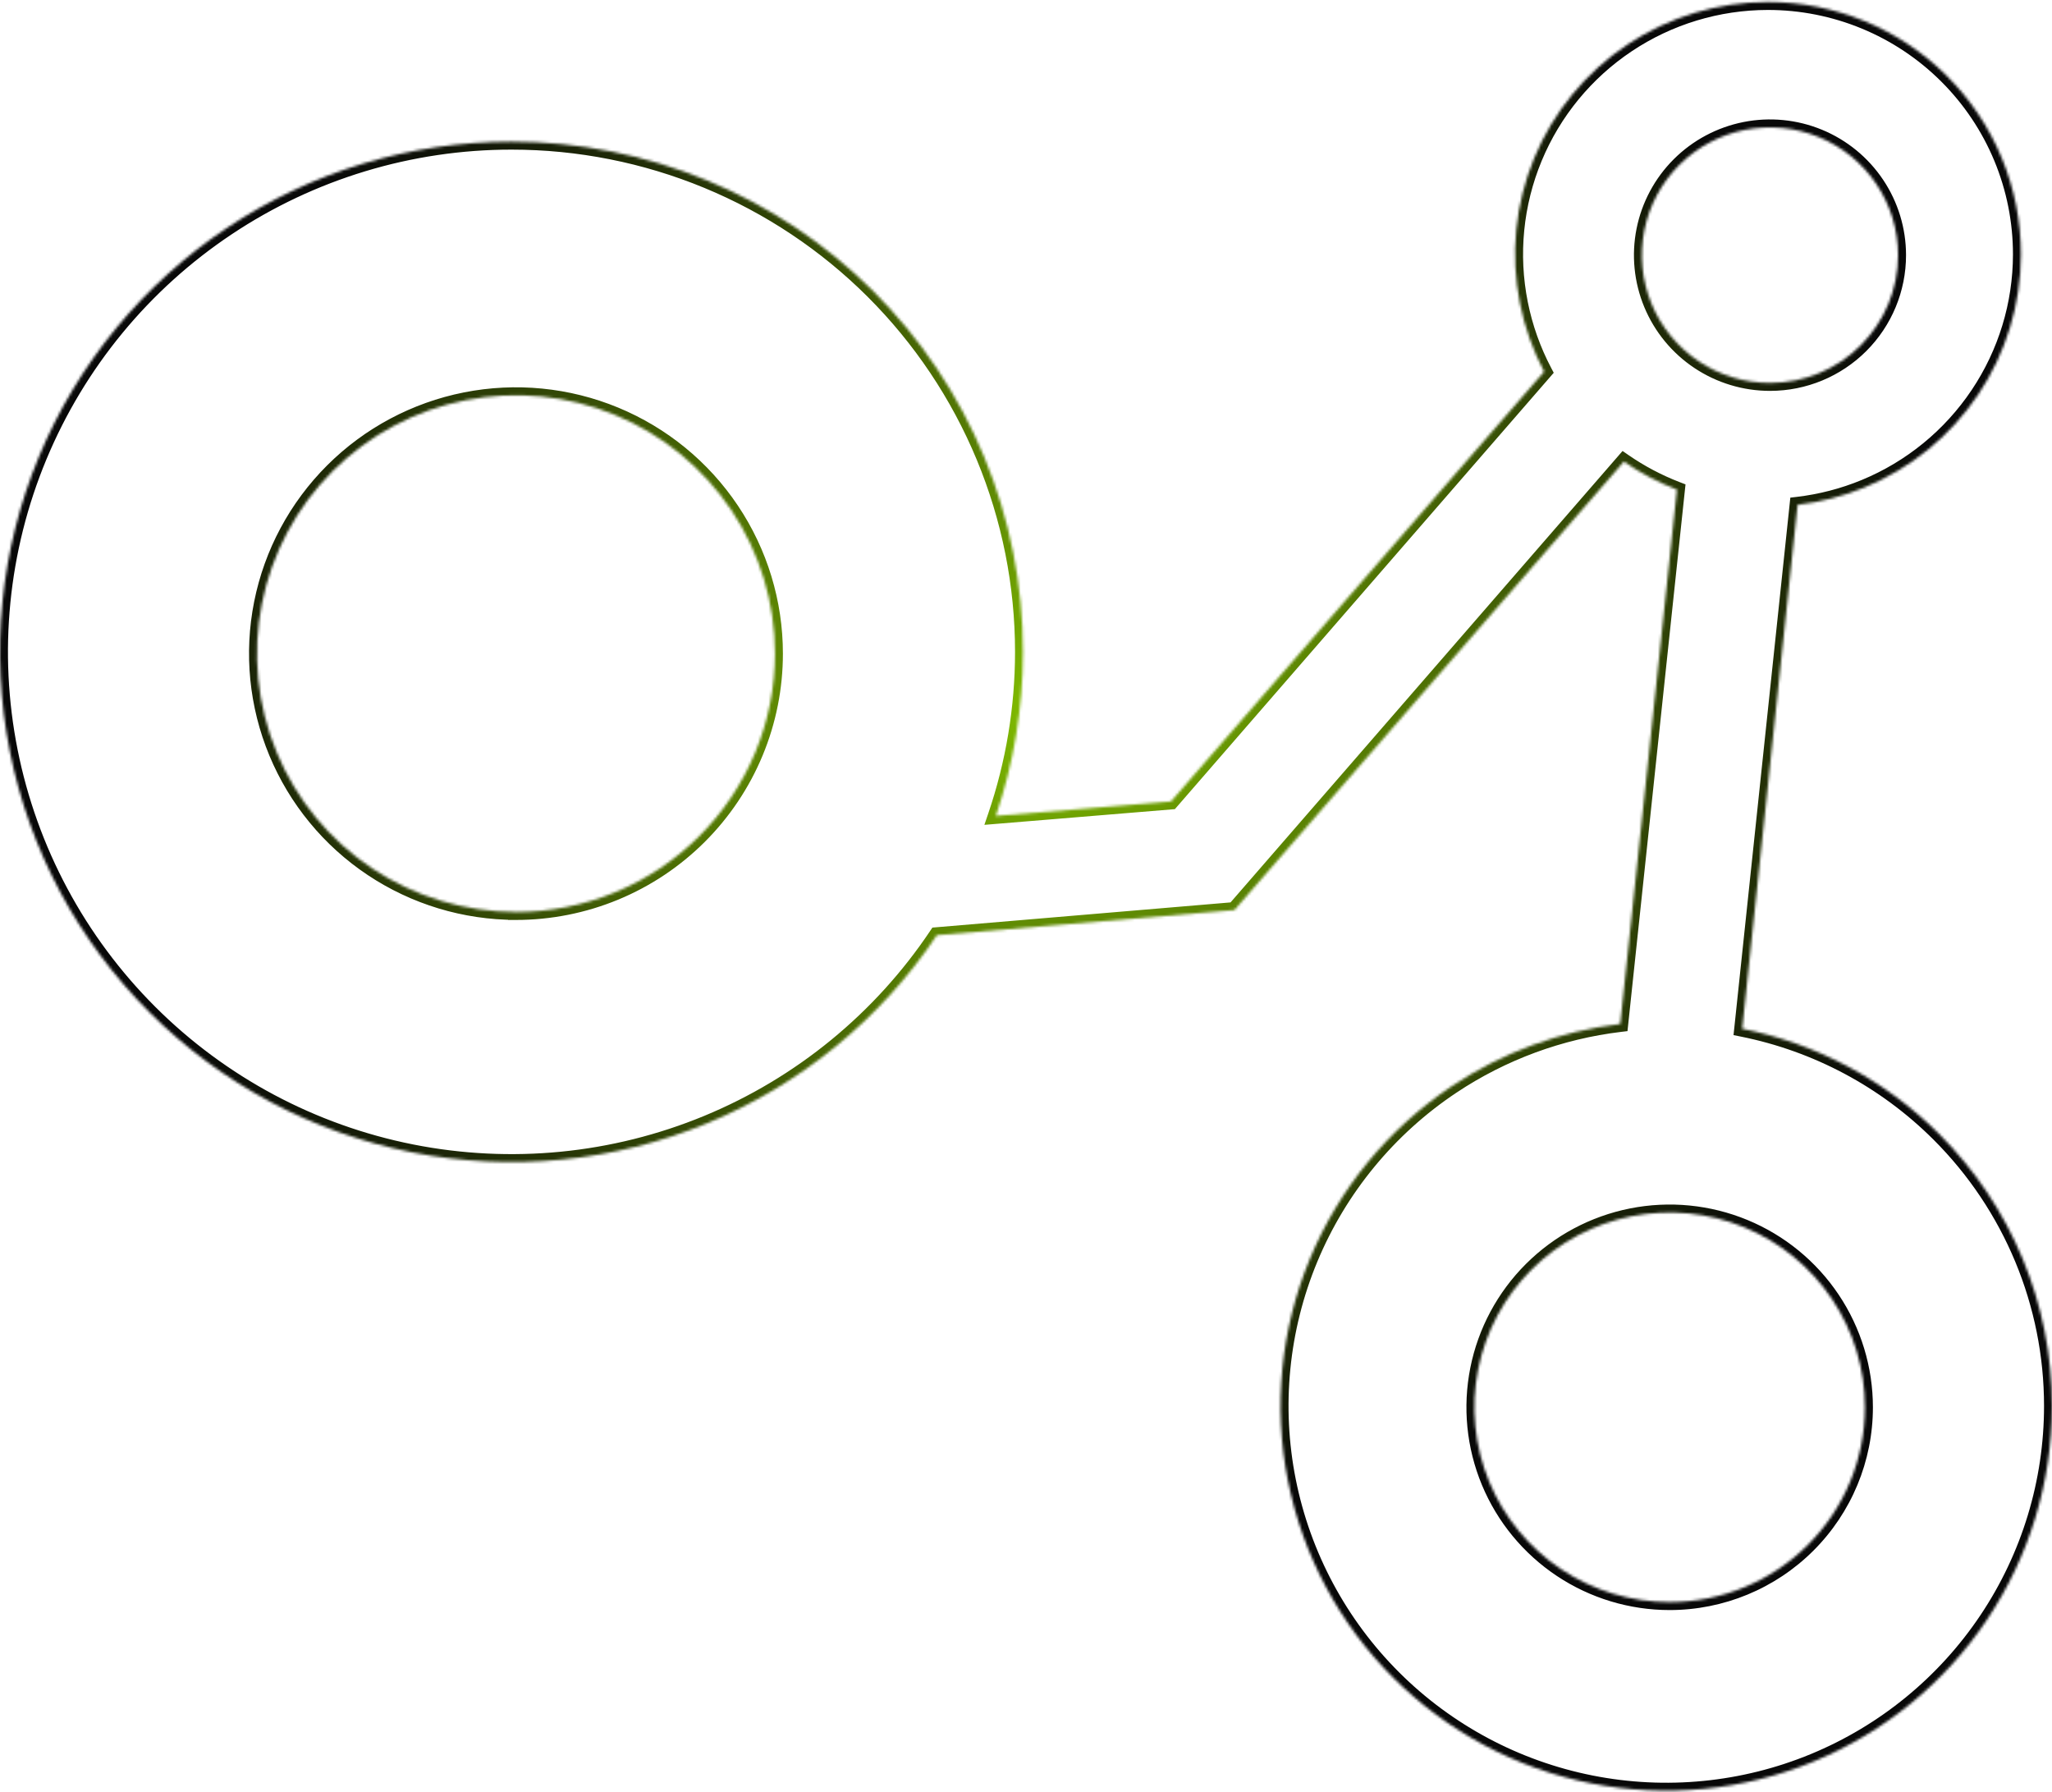 <svg width="773" height="675" viewBox="0 0 773 675" fill="none" xmlns="http://www.w3.org/2000/svg">
<mask id="path-1-inside-1_17_1988" fill="white">
<path fill-rule="evenodd" clip-rule="evenodd" d="M613.044 16.793C628.7 6.346 647.11 0.763 665.947 0.749C678.471 0.739 690.873 3.193 702.445 7.968C714.017 12.744 724.532 19.748 733.387 28.581C742.243 37.413 749.266 47.9 754.054 59.442C758.842 70.983 761.302 83.353 761.292 95.844C761.278 114.632 755.68 132.994 745.206 148.609C734.731 164.225 719.851 176.393 702.445 183.576C694.315 186.932 685.805 189.129 677.16 190.144L656.298 387.49C684.186 393.074 710.042 406.751 730.451 427.11C757.695 454.288 773 491.145 773 529.576C773 558.24 764.478 586.26 748.511 610.093C732.544 633.925 709.849 652.5 683.298 663.468C656.746 674.436 627.529 677.305 599.343 671.711C571.157 666.117 545.267 652.313 524.947 632.043C504.627 611.773 490.79 585.948 485.187 557.834C479.583 529.721 482.464 500.581 493.465 474.101C504.466 447.62 523.094 424.989 546.991 409.067C566.044 396.374 587.765 388.4 610.353 385.692L631.717 184.423C624.659 181.706 617.95 178.161 611.734 173.862L465.544 342.191L465.04 342.791L352.929 352.259C352.918 352.276 352.907 352.293 352.895 352.31C331.722 383.914 301.627 408.546 266.417 423.091C231.207 437.636 192.463 441.441 155.085 434.024C117.707 426.606 83.374 408.3 56.428 381.421C29.481 354.542 11.132 320.296 3.7 283.015C-3.733 245.734 0.087 207.092 14.674 171.976C29.262 136.86 53.962 106.847 85.653 85.733C117.343 64.618 154.599 53.351 192.709 53.356C218.012 53.356 243.067 58.327 266.443 67.985C289.819 77.644 311.059 91.8 328.95 109.646C346.84 127.492 361.031 148.678 370.712 171.994C380.393 195.311 385.374 220.301 385.37 245.537C385.37 266.666 381.878 287.531 375.14 307.325L441.119 301.885L581.691 139.993C577.458 131.962 574.376 123.324 572.581 114.328C568.902 95.902 570.783 76.802 577.985 59.442C585.187 42.081 597.387 27.24 613.044 16.793ZM639.959 136.121C647.893 141.409 657.222 144.231 666.765 144.231H666.861C679.643 144.212 691.894 139.133 700.923 130.109C709.952 121.086 715.02 108.856 715.014 96.108C715.014 86.59 712.184 77.286 706.882 69.372C701.581 61.458 694.045 55.29 685.229 51.648C676.412 48.006 666.711 47.053 657.352 48.91C647.992 50.766 639.395 55.35 632.647 62.08C625.899 68.81 621.304 77.385 619.442 86.72C617.581 96.055 618.536 105.731 622.188 114.524C625.84 123.317 632.024 130.833 639.959 136.121ZM628.997 603.452C614.446 603.456 600.221 599.157 588.12 591.098C576.02 583.039 566.587 571.581 561.016 558.175C555.444 544.768 553.984 530.015 556.819 515.781C559.655 501.546 566.66 488.47 576.947 478.207C587.234 467.943 600.342 460.953 614.612 458.12C628.883 455.287 643.676 456.738 657.119 462.291C670.563 467.844 682.053 477.248 690.138 489.314C698.222 501.381 702.537 515.567 702.537 530.08C702.537 549.535 694.79 568.194 680.999 581.953C667.208 595.712 648.503 603.445 628.997 603.452ZM140.169 327.088C156.212 337.779 175.073 343.486 194.368 343.486V343.51C207.181 343.51 219.869 340.992 231.707 336.101C243.545 331.209 254.3 324.04 263.359 315.002C272.419 305.965 279.604 295.235 284.505 283.427C289.407 271.619 291.928 258.964 291.925 246.184C291.925 226.94 286.203 208.128 275.483 192.127C264.764 176.126 249.527 163.654 231.701 156.29C213.875 148.925 194.26 146.998 175.336 150.753C156.412 154.507 139.029 163.774 125.385 177.382C111.742 190.99 102.45 208.327 98.686 227.202C94.922 246.076 96.854 265.641 104.238 283.42C111.621 301.2 124.125 316.396 140.169 327.088Z"/>
</mask>
<path d="M665.947 0.749L665.949 3.749L665.947 0.749ZM613.044 16.793L614.709 19.289L613.044 16.793ZM702.445 7.968L703.59 5.195L703.59 5.195L702.445 7.968ZM754.054 59.442L751.283 60.591V60.591L754.054 59.442ZM761.292 95.844L764.292 95.847V95.847L761.292 95.844ZM745.206 148.609L747.697 150.281L745.206 148.609ZM702.445 183.576L703.59 186.349L702.445 183.576ZM677.16 190.144L676.81 187.164L674.429 187.444L674.177 189.829L677.16 190.144ZM656.298 387.49L653.315 387.174L653.027 389.894L655.709 390.431L656.298 387.49ZM730.451 427.11L732.569 424.986L730.451 427.11ZM748.511 610.093L746.018 608.423L748.511 610.093ZM683.298 663.468L684.443 666.241L683.298 663.468ZM599.343 671.711L598.759 674.654L599.343 671.711ZM524.947 632.043L527.066 629.919L524.947 632.043ZM485.187 557.834L482.245 558.421L485.187 557.834ZM546.991 409.067L545.328 406.571L546.991 409.067ZM610.353 385.692L610.71 388.67L613.084 388.386L613.336 386.008L610.353 385.692ZM631.717 184.423L634.7 184.74L634.943 182.451L632.795 181.623L631.717 184.423ZM611.734 173.862L613.44 171.394L611.231 169.866L609.469 171.895L611.734 173.862ZM465.544 342.191L463.279 340.224L463.264 340.241L463.25 340.259L465.544 342.191ZM465.04 342.791L465.292 345.78L466.532 345.675L467.334 344.723L465.04 342.791ZM352.929 352.259L352.677 349.27L351.239 349.391L350.436 350.591L352.929 352.259ZM352.895 352.31L355.388 353.979L355.389 353.978L352.895 352.31ZM266.417 423.091L267.562 425.864L266.417 423.091ZM155.085 434.024L154.501 436.966L155.085 434.024ZM56.428 381.421L54.309 383.545L56.428 381.421ZM3.7 283.015L6.642 282.428L3.7 283.015ZM14.674 171.976L11.904 170.825L14.674 171.976ZM85.653 85.733L87.316 88.229L85.653 85.733ZM192.709 53.356L192.709 56.356H192.709V53.356ZM266.443 67.985L265.297 70.758L266.443 67.985ZM328.95 109.646L326.831 111.77V111.77L328.95 109.646ZM370.712 171.994L367.941 173.145L370.712 171.994ZM385.37 245.537L382.37 245.537V245.537H385.37ZM375.14 307.325L372.3 306.358L370.825 310.691L375.386 310.315L375.14 307.325ZM441.119 301.885L441.366 304.875L442.583 304.774L443.384 303.852L441.119 301.885ZM581.691 139.993L583.957 141.96L585.302 140.41L584.345 138.594L581.691 139.993ZM572.581 114.328L575.523 113.741V113.741L572.581 114.328ZM639.959 136.121L638.295 138.617L639.959 136.121ZM666.861 144.231V147.231L666.865 147.231L666.861 144.231ZM700.923 130.109L703.044 132.231L700.923 130.109ZM715.014 96.108H712.014V96.109L715.014 96.108ZM706.882 69.372L709.375 67.703V67.703L706.882 69.372ZM685.229 51.648L686.374 48.875V48.875L685.229 51.648ZM622.188 114.524L624.958 113.373V113.373L622.188 114.524ZM588.12 591.098L586.458 593.595L588.12 591.098ZM628.997 603.452L628.996 600.452L628.997 603.452ZM561.016 558.175L558.245 559.326V559.326L561.016 558.175ZM556.819 515.781L553.877 515.194L556.819 515.781ZM614.612 458.12L615.197 461.062L614.612 458.12ZM690.138 489.314L692.63 487.645L690.138 489.314ZM680.999 581.953L678.88 579.829L680.999 581.953ZM194.368 343.486H197.368V340.486H194.368V343.486ZM140.169 327.088L138.505 329.584L140.169 327.088ZM194.368 343.51H191.368V346.51H194.368V343.51ZM263.359 315.002L265.478 317.126L263.359 315.002ZM284.505 283.427L281.735 282.277L284.505 283.427ZM291.925 246.184H288.925V246.185L291.925 246.184ZM275.483 192.127L277.976 190.457L275.483 192.127ZM231.701 156.29L232.847 153.517H232.847L231.701 156.29ZM125.385 177.382L127.504 179.506L125.385 177.382ZM104.238 283.42L107.008 282.269L104.238 283.42ZM665.945 -2.251C646.516 -2.237 627.528 3.522 611.378 14.298L614.709 19.289C629.872 9.171 647.704 3.763 665.949 3.749L665.945 -2.251ZM703.59 5.195C691.654 0.269 678.862 -2.261 665.945 -2.251L665.949 3.749C678.08 3.74 690.093 6.116 701.301 10.741L703.59 5.195ZM735.506 26.456C726.371 17.346 715.526 10.121 703.59 5.195L701.301 10.741C712.509 15.367 722.692 22.151 731.269 30.705L735.506 26.456ZM756.825 58.292C751.885 46.385 744.641 35.567 735.506 26.456L731.269 30.705C739.845 39.258 746.646 49.414 751.283 60.591L756.825 58.292ZM764.292 95.847C764.302 82.96 761.764 70.199 756.825 58.292L751.283 60.591C755.919 71.768 758.301 83.747 758.292 95.842L764.292 95.847ZM747.697 150.281C758.502 134.172 764.277 115.229 764.292 95.847L758.292 95.842C758.278 114.035 752.857 131.816 742.714 146.938L747.697 150.281ZM703.59 186.349C721.543 178.94 736.892 166.389 747.697 150.281L742.714 146.938C732.571 162.061 718.159 173.846 701.301 180.803L703.59 186.349ZM677.51 193.123C686.426 192.076 695.204 189.81 703.59 186.349L701.301 180.803C693.426 184.053 685.183 186.181 676.81 187.164L677.51 193.123ZM659.281 387.805L680.144 190.459L674.177 189.829L653.315 387.174L659.281 387.805ZM732.569 424.986C711.739 404.207 685.349 390.247 656.887 384.548L655.709 390.431C683.022 395.901 708.345 409.296 728.332 429.234L732.569 424.986ZM776 529.576C776 490.347 760.377 452.726 732.569 424.986L728.332 429.234C755.013 455.85 770 491.943 770 529.576H776ZM751.003 611.762C767.301 587.436 776 558.835 776 529.576H770C770 557.645 761.655 585.084 746.018 608.423L751.003 611.762ZM684.443 666.241C711.542 655.047 734.705 636.089 751.003 611.762L746.018 608.423C730.382 631.762 708.157 649.954 682.152 660.696L684.443 666.241ZM598.759 674.654C627.526 680.363 657.344 677.435 684.443 666.241L682.152 660.696C656.148 671.438 627.533 674.247 599.927 668.768L598.759 674.654ZM522.828 634.167C543.568 654.855 569.992 668.945 598.759 674.654L599.927 668.768C572.321 663.29 546.965 649.77 527.066 629.919L522.828 634.167ZM482.245 558.421C487.965 587.118 502.088 613.477 522.828 634.167L527.066 629.919C507.166 610.068 493.616 584.778 488.129 557.248L482.245 558.421ZM490.695 472.95C479.465 499.98 476.525 529.724 482.245 558.421L488.129 557.248C482.641 529.718 485.462 501.183 496.235 475.252L490.695 472.95ZM545.328 406.571C520.937 422.821 501.924 445.92 490.695 472.95L496.235 475.252C507.009 449.321 525.25 427.157 548.655 411.564L545.328 406.571ZM609.996 382.713C586.943 385.478 564.774 393.615 545.328 406.571L548.655 411.564C567.314 399.133 588.587 391.323 610.71 388.67L609.996 382.713ZM628.734 184.107L607.37 385.375L613.336 386.008L634.7 184.74L628.734 184.107ZM610.028 176.329C616.44 180.763 623.359 184.421 630.639 187.223L632.795 181.623C625.958 178.992 619.461 175.558 613.44 171.394L610.028 176.329ZM467.809 344.158L613.999 175.829L609.469 171.895L463.279 340.224L467.809 344.158ZM467.334 344.723L467.839 344.124L463.25 340.259L462.745 340.858L467.334 344.723ZM353.182 355.248L465.292 345.78L464.787 339.801L352.677 349.27L353.182 355.248ZM355.389 353.978C355.393 353.971 355.398 353.964 355.404 353.955C355.41 353.947 355.416 353.937 355.423 353.927L350.436 350.591C350.431 350.598 350.427 350.605 350.421 350.613C350.415 350.622 350.409 350.631 350.402 350.641L355.389 353.978ZM267.562 425.864C303.32 411.093 333.884 386.077 355.388 353.979L350.403 350.64C329.56 381.751 299.934 406 265.272 420.319L267.562 425.864ZM154.501 436.966C192.46 444.499 231.805 440.635 267.562 425.864L265.272 420.319C230.609 434.638 192.467 438.383 155.669 431.081L154.501 436.966ZM54.309 383.545C81.676 410.843 116.543 429.434 154.501 436.966L155.669 431.081C118.872 423.779 85.073 405.757 58.546 379.297L54.309 383.545ZM0.757 283.601C8.306 321.466 26.942 356.247 54.309 383.545L58.546 379.297C32.02 352.837 13.957 319.126 6.642 282.428L0.757 283.601ZM11.904 170.825C-2.912 206.49 -6.791 245.737 0.757 283.601L6.642 282.428C-0.674 245.731 3.085 207.694 17.445 173.127L11.904 170.825ZM83.989 83.236C51.806 104.679 26.72 135.16 11.904 170.825L17.445 173.127C31.804 138.56 56.119 109.015 87.316 88.229L83.989 83.236ZM192.71 50.356C154.007 50.351 116.172 61.793 83.989 83.236L87.316 88.229C118.513 67.444 155.19 56.351 192.709 56.356L192.71 50.356ZM267.589 65.213C243.849 55.404 218.405 50.356 192.709 50.356V56.356C217.619 56.356 242.285 61.25 265.297 70.758L267.589 65.213ZM331.068 107.522C312.899 89.398 291.328 75.021 267.589 65.213L265.297 70.758C288.31 80.266 309.219 94.202 326.831 111.77L331.068 107.522ZM373.483 170.844C363.65 147.163 349.238 125.646 331.068 107.522L326.831 111.77C344.443 129.338 358.412 150.193 367.941 173.145L373.483 170.844ZM388.37 245.537C388.374 219.906 383.315 194.525 373.483 170.844L367.941 173.145C377.47 196.096 382.373 220.695 382.37 245.537L388.37 245.537ZM377.98 308.292C384.824 288.188 388.37 266.997 388.37 245.537H382.37C382.37 266.335 378.933 286.874 372.3 306.358L377.98 308.292ZM440.873 298.895L374.893 304.335L375.386 310.315L441.366 304.875L440.873 298.895ZM579.426 138.026L438.854 299.918L443.384 303.852L583.957 141.96L579.426 138.026ZM569.639 114.915C571.491 124.196 574.67 133.107 579.038 141.392L584.345 138.594C580.245 130.816 577.262 122.452 575.523 113.741L569.639 114.915ZM575.214 58.292C567.784 76.201 565.844 95.906 569.639 114.915L575.523 113.741C571.961 95.898 573.782 77.403 580.756 60.591L575.214 58.292ZM611.378 14.298C595.229 25.073 582.644 40.383 575.214 58.292L580.756 60.591C587.73 43.78 599.545 29.407 614.709 19.289L611.378 14.298ZM666.765 141.231C657.813 141.231 649.064 138.584 641.622 133.625L638.295 138.617C646.723 144.234 656.63 147.231 666.765 147.231V141.231ZM666.861 141.231H666.765V147.231H666.861V141.231ZM698.802 127.987C690.336 136.449 678.845 141.213 666.856 141.231L666.865 147.231C680.44 147.211 693.452 141.817 703.044 132.231L698.802 127.987ZM712.014 96.109C712.02 108.06 707.269 119.526 698.802 127.987L703.044 132.231C712.635 122.646 718.021 109.653 718.014 96.106L712.014 96.109ZM704.39 71.042C709.361 78.462 712.014 87.185 712.014 96.108H718.014C718.014 85.995 715.007 76.11 709.375 67.703L704.39 71.042ZM684.083 54.421C692.352 57.837 699.419 63.622 704.39 71.042L709.375 67.703C703.742 59.295 695.738 52.744 686.374 48.875L684.083 54.421ZM657.935 51.852C666.714 50.111 675.814 51.004 684.083 54.421L686.374 48.875C677.011 45.007 666.708 43.995 656.768 45.967L657.935 51.852ZM634.766 64.204C641.093 57.893 649.156 53.594 657.935 51.852L656.768 45.967C646.828 47.939 637.696 52.807 630.529 59.956L634.766 64.204ZM622.384 87.306C624.13 78.555 628.438 70.515 634.766 64.204L630.529 59.956C623.361 67.105 618.478 76.215 616.5 86.133L622.384 87.306ZM624.958 113.373C621.535 105.129 620.639 96.058 622.384 87.306L616.5 86.133C614.522 96.051 615.537 106.332 619.417 115.675L624.958 113.373ZM641.622 133.625C634.181 128.665 628.382 121.618 624.958 113.373L619.417 115.675C623.297 125.017 629.867 133.001 638.295 138.617L641.622 133.625ZM586.458 593.595C599.051 601.983 613.856 606.457 628.998 606.452L628.996 600.452C615.037 600.456 601.391 596.332 589.783 588.601L586.458 593.595ZM558.245 559.326C564.045 573.282 573.863 585.207 586.458 593.595L589.783 588.601C578.176 580.87 569.129 569.881 563.786 557.023L558.245 559.326ZM553.877 515.194C550.925 530.012 552.445 545.37 558.245 559.326L563.786 557.023C558.442 544.166 557.042 530.017 559.762 516.367L553.877 515.194ZM574.828 476.083C564.121 486.766 556.829 500.377 553.877 515.194L559.762 516.367C562.481 502.716 569.199 490.175 579.066 480.331L574.828 476.083ZM614.028 455.177C599.177 458.126 585.535 465.4 574.828 476.083L579.066 480.331C588.933 470.486 601.506 463.78 615.197 461.062L614.028 455.177ZM658.264 459.518C644.274 453.74 628.88 452.229 614.028 455.177L615.197 461.062C628.887 458.345 643.078 459.737 655.974 465.064L658.264 459.518ZM692.63 487.645C684.215 475.085 672.255 465.297 658.264 459.518L655.974 465.064C668.87 470.39 679.892 479.411 687.645 490.984L692.63 487.645ZM705.537 530.08C705.537 514.972 701.045 500.205 692.63 487.645L687.645 490.984C695.399 502.557 699.537 516.163 699.537 530.08H705.537ZM683.118 584.077C697.472 569.756 705.537 550.333 705.537 530.08H699.537C699.537 548.737 692.108 566.632 678.88 579.829L683.118 584.077ZM628.998 606.452C649.297 606.445 668.764 598.398 683.118 584.077L678.88 579.829C665.653 593.027 647.709 600.446 628.996 600.452L628.998 606.452ZM194.368 340.486C175.665 340.486 157.382 334.954 141.832 324.591L138.505 329.584C155.041 340.604 174.482 346.486 194.368 346.486V340.486ZM197.368 343.51V343.486H191.368V343.51H197.368ZM230.561 333.328C219.087 338.069 206.788 340.51 194.368 340.51V346.51C207.574 346.51 220.651 343.915 232.853 338.873L230.561 333.328ZM261.241 312.879C252.46 321.638 242.035 328.587 230.561 333.328L232.853 338.873C245.054 333.832 256.14 326.442 265.478 317.126L261.241 312.879ZM281.735 282.277C276.985 293.721 270.021 304.119 261.241 312.879L265.478 317.126C274.817 307.81 282.224 296.75 287.276 284.577L281.735 282.277ZM288.925 246.185C288.928 258.57 286.485 270.834 281.735 282.277L287.276 284.577C292.329 272.405 294.928 259.359 294.925 246.184L288.925 246.185ZM272.991 193.796C283.38 209.304 288.925 227.535 288.925 246.184H294.925C294.925 226.345 289.026 206.952 277.976 190.457L272.991 193.796ZM230.556 159.062C247.835 166.201 262.602 178.289 272.991 193.796L277.976 190.457C266.926 173.962 251.22 161.108 232.847 153.517L230.556 159.062ZM175.919 153.695C194.263 150.056 213.277 151.924 230.556 159.062L232.847 153.517C214.473 145.926 194.256 143.94 174.752 147.81L175.919 153.695ZM127.504 179.506C140.727 166.317 157.576 157.335 175.919 153.695L174.752 147.81C155.247 151.68 137.33 161.231 123.267 175.258L127.504 179.506ZM101.628 227.789C105.276 209.497 114.28 192.695 127.504 179.506L123.267 175.258C109.203 189.285 99.624 207.157 95.744 226.615L101.628 227.789ZM107.008 282.269C99.852 265.039 97.98 246.08 101.628 227.789L95.744 226.615C91.863 246.073 93.855 266.242 101.467 284.571L107.008 282.269ZM141.832 324.591C126.282 314.228 114.164 299.5 107.008 282.269L101.467 284.571C109.079 302.899 121.968 318.564 138.505 329.584L141.832 324.591Z" fill="url(#paint0_radial_17_1988)" mask="url(#path-1-inside-1_17_1988)"/>
<defs>
<radialGradient id="paint0_radial_17_1988" cx="0" cy="0" r="1" gradientUnits="userSpaceOnUse" gradientTransform="translate(391.179 267.694) rotate(92.85) scale(407.307 467.308)">
<stop stop-color="#7FBA00"/>
<stop offset="0.755" stop-color="#080808"/>
</radialGradient>
</defs>
</svg>
